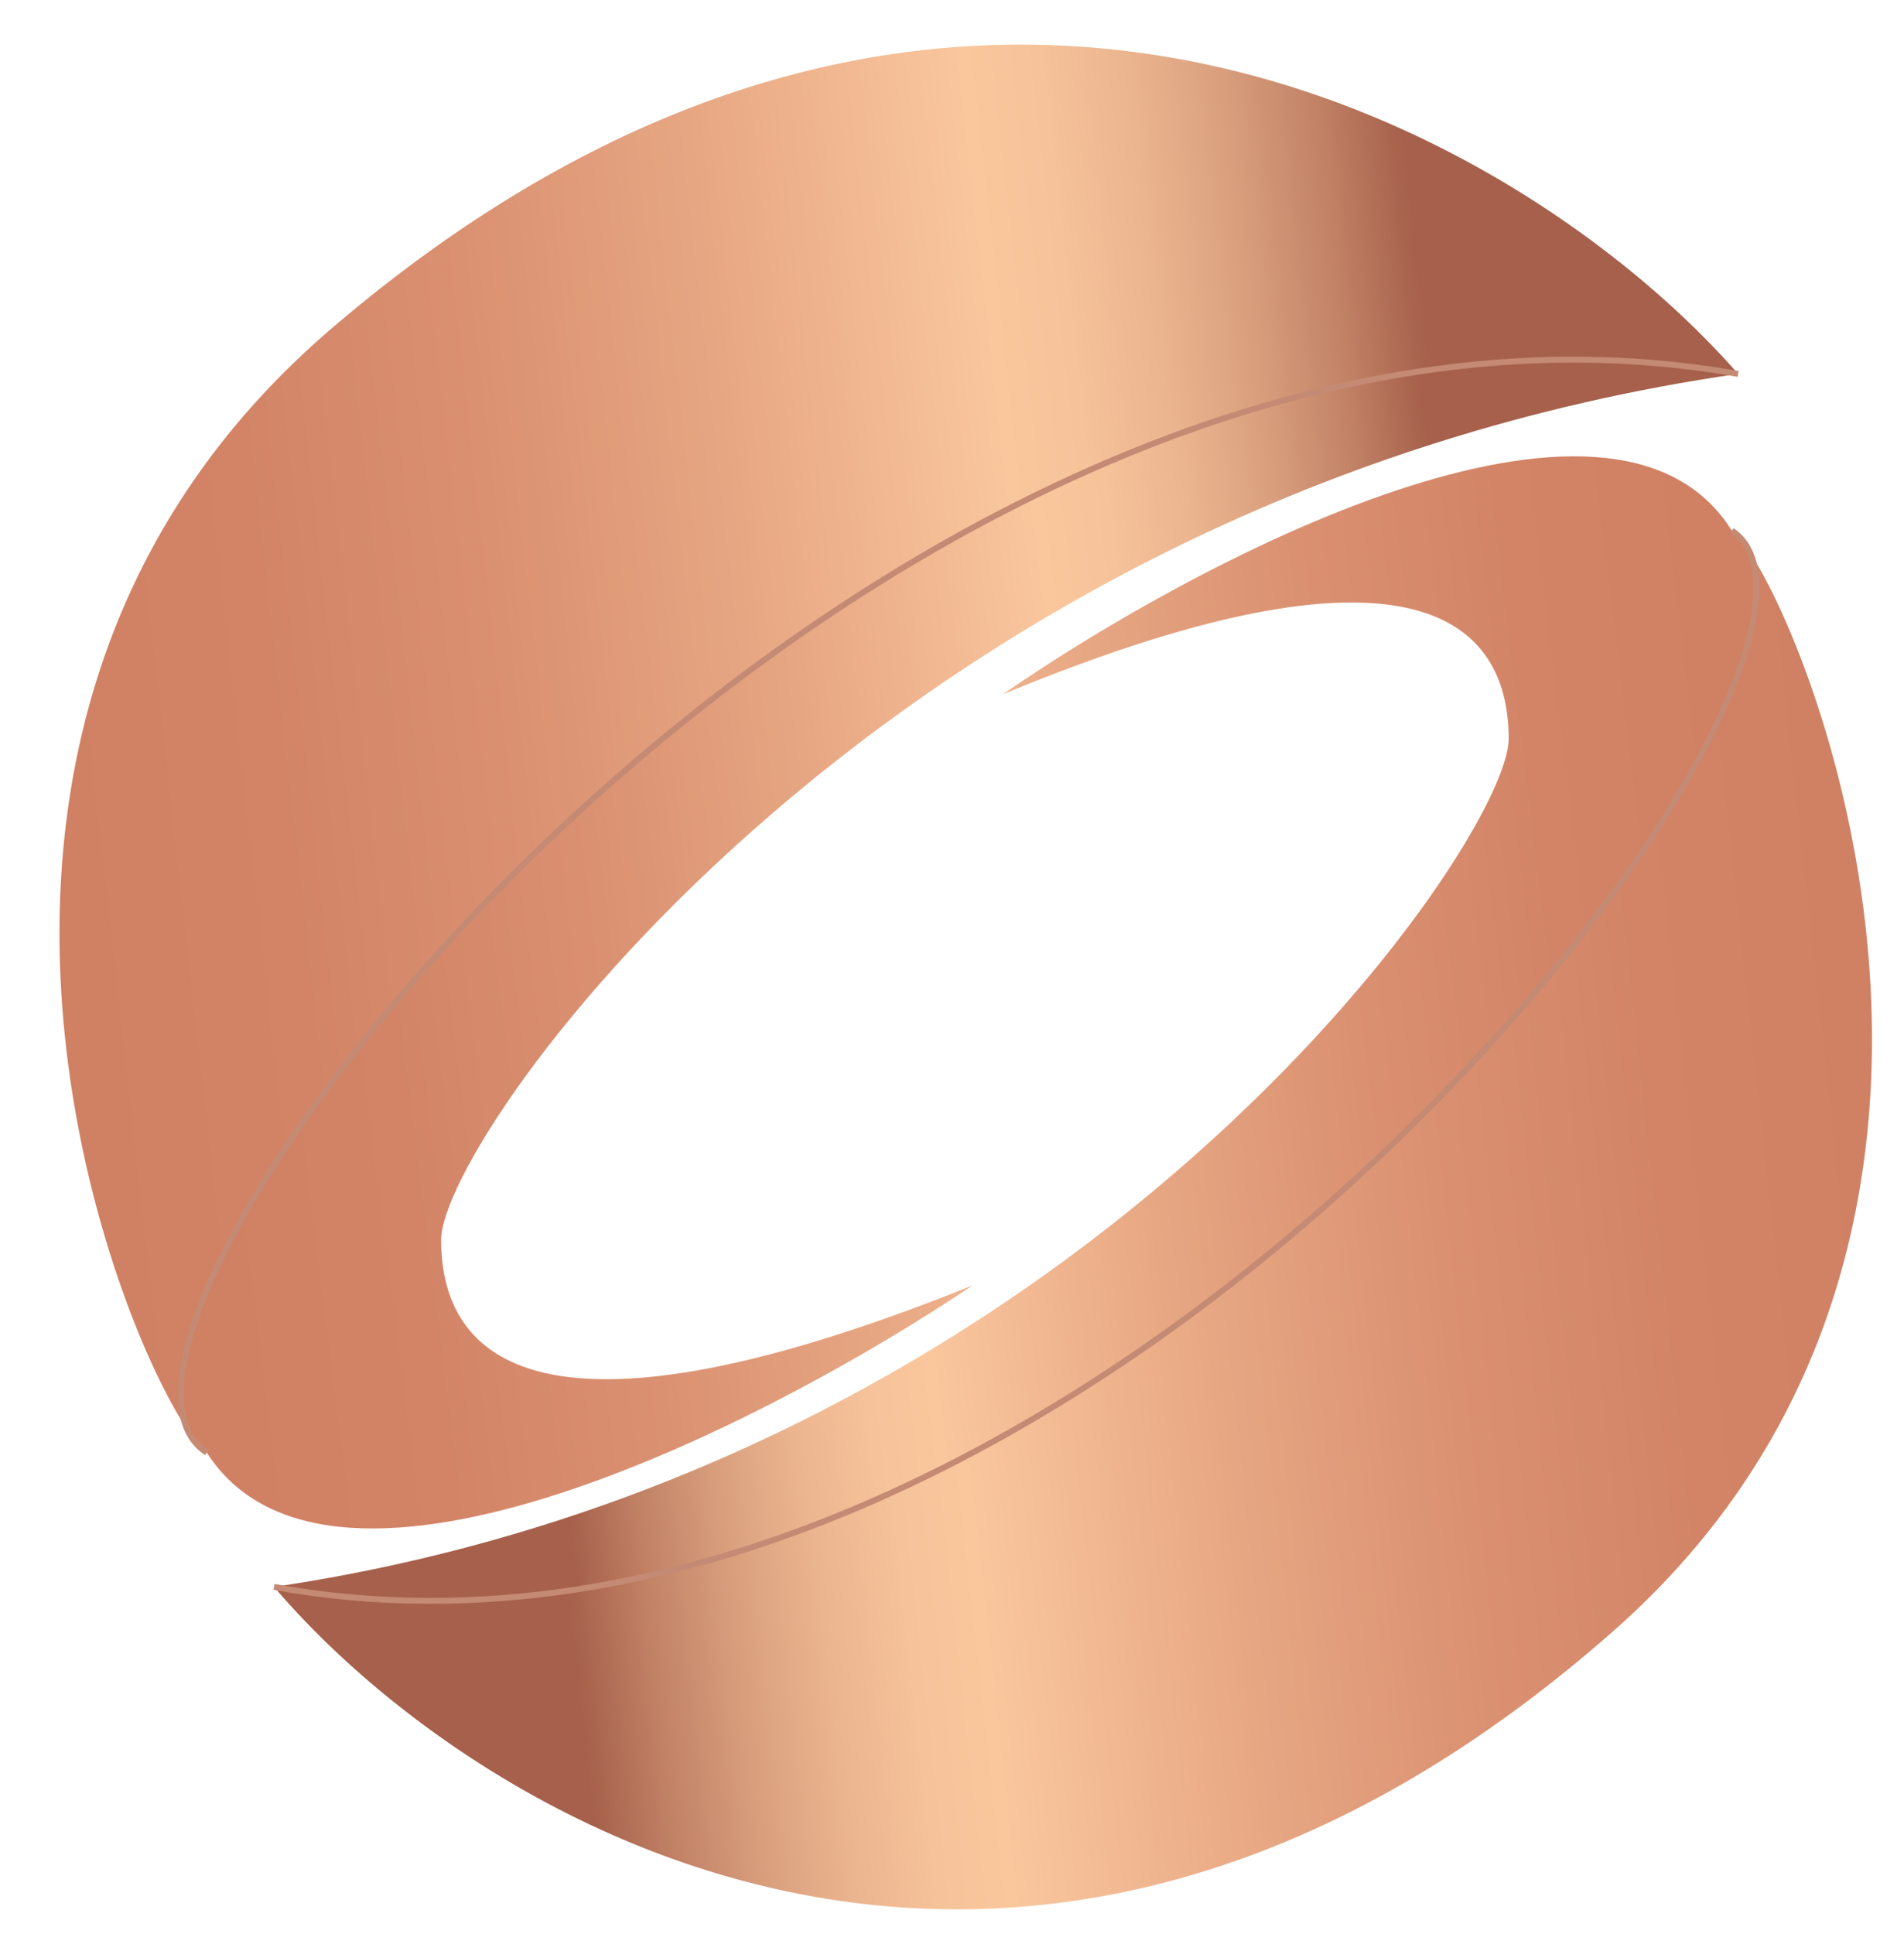 <svg width="64" height="65" fill="none" xmlns="http://www.w3.org/2000/svg"><path d="M58.212 17.833c-4-6.4-18 1-24.5 5.5 14.5-6 17-2 17 1.5s-14.5 24.5-41.5 28.5c27.5 5 55-31.5 49-35.5z" fill="url(#a)"/><path d="M54.212 54.833c-20 17.6-38.334 6.333-45-1.5 26.225 4.768 52.45-28.205 49.621-34.742-.245-.378-.458-.636-.621-.758a1.7 1.7 0 01.621.758c2.763 4.255 9.614 23.715-4.621 36.242z" fill="url(#b)"/><path d="M9.212 53.333c27.5 5 55-31.5 49-35.5" stroke="#C48A74" stroke-width=".2"/><path d="M6.95 48.82c4.202 6.536 18.909-1.021 25.737-5.617-15.232 6.128-17.859 2.043-17.859-1.532 0-3.574 15.233-25.02 43.596-29.105C29.535 7.46.646 44.736 6.95 48.82z" fill="url(#c)"/><path d="M11.152 11.034c21.01-17.973 40.269-6.467 47.272 1.532-27.55-4.87-55.1 28.804-52.128 35.48.258.386.482.65.653.774a1.747 1.747 0 01-.653-.774C3.395 43.7-3.803 23.827 11.152 11.034z" fill="url(#d)"/><path d="M58.424 12.566C29.535 7.46.646 44.736 6.95 48.82" stroke="#C48A74" stroke-width=".2"/><defs><linearGradient id="a" x1="102.16" y1="25.47" x2="17.257" y2="35.864" gradientUnits="userSpaceOnUse"><stop stop-color="#A6604B"/><stop offset=".028" stop-color="#C48568"/><stop offset=".056" stop-color="#DCA27F"/><stop offset=".084" stop-color="#ECB690"/><stop offset=".112" stop-color="#F7C39A"/><stop offset=".138" stop-color="#FAC79D"/><stop offset=".15" stop-color="#F7C399"/><stop offset=".243" stop-color="#E6A682"/><stop offset=".335" stop-color="#DA9171"/><stop offset=".425" stop-color="#D28466"/><stop offset=".511" stop-color="#D08063"/><stop offset=".588" stop-color="#D38467"/><stop offset=".671" stop-color="#DA9171"/><stop offset=".757" stop-color="#E7A783"/><stop offset=".844" stop-color="#F8C49B"/><stop offset=".851" stop-color="#FAC79D"/><stop offset=".878" stop-color="#F6C299"/><stop offset=".908" stop-color="#EBB58F"/><stop offset=".94" stop-color="#D99F7D"/><stop offset=".973" stop-color="#C08064"/><stop offset="1" stop-color="#A6604B"/></linearGradient><linearGradient id="b" x1="109.396" y1="30.04" x2="17.613" y2="40.094" gradientUnits="userSpaceOnUse"><stop stop-color="#A6604B"/><stop offset=".028" stop-color="#C48568"/><stop offset=".056" stop-color="#DCA27F"/><stop offset=".084" stop-color="#ECB690"/><stop offset=".112" stop-color="#F7C39A"/><stop offset=".138" stop-color="#FAC79D"/><stop offset=".15" stop-color="#F7C399"/><stop offset=".243" stop-color="#E6A682"/><stop offset=".335" stop-color="#DA9171"/><stop offset=".425" stop-color="#D28466"/><stop offset=".511" stop-color="#D08063"/><stop offset=".588" stop-color="#D38467"/><stop offset=".671" stop-color="#DA9171"/><stop offset=".757" stop-color="#E7A783"/><stop offset=".844" stop-color="#F8C49B"/><stop offset=".851" stop-color="#FAC79D"/><stop offset=".878" stop-color="#F6C299"/><stop offset=".908" stop-color="#EBB58F"/><stop offset=".94" stop-color="#D99F7D"/><stop offset=".973" stop-color="#C08064"/><stop offset="1" stop-color="#A6604B"/></linearGradient><linearGradient id="c" x1="-39.218" y1="41.021" x2="49.896" y2="29.799" gradientUnits="userSpaceOnUse"><stop stop-color="#A6604B"/><stop offset=".028" stop-color="#C48568"/><stop offset=".056" stop-color="#DCA27F"/><stop offset=".084" stop-color="#ECB690"/><stop offset=".112" stop-color="#F7C39A"/><stop offset=".138" stop-color="#FAC79D"/><stop offset=".15" stop-color="#F7C399"/><stop offset=".243" stop-color="#E6A682"/><stop offset=".335" stop-color="#DA9171"/><stop offset=".425" stop-color="#D28466"/><stop offset=".511" stop-color="#D08063"/><stop offset=".588" stop-color="#D38467"/><stop offset=".671" stop-color="#DA9171"/><stop offset=".757" stop-color="#E7A783"/><stop offset=".844" stop-color="#F8C49B"/><stop offset=".851" stop-color="#FAC79D"/><stop offset=".878" stop-color="#F6C299"/><stop offset=".908" stop-color="#EBB58F"/><stop offset=".94" stop-color="#D99F7D"/><stop offset=".973" stop-color="#C08064"/><stop offset="1" stop-color="#A6604B"/></linearGradient><linearGradient id="d" x1="-46.82" y1="36.354" x2="49.532" y2="25.497" gradientUnits="userSpaceOnUse"><stop stop-color="#A6604B"/><stop offset=".028" stop-color="#C48568"/><stop offset=".056" stop-color="#DCA27F"/><stop offset=".084" stop-color="#ECB690"/><stop offset=".112" stop-color="#F7C39A"/><stop offset=".138" stop-color="#FAC79D"/><stop offset=".15" stop-color="#F7C399"/><stop offset=".243" stop-color="#E6A682"/><stop offset=".335" stop-color="#DA9171"/><stop offset=".425" stop-color="#D28466"/><stop offset=".511" stop-color="#D08063"/><stop offset=".588" stop-color="#D38467"/><stop offset=".671" stop-color="#DA9171"/><stop offset=".757" stop-color="#E7A783"/><stop offset=".844" stop-color="#F8C49B"/><stop offset=".851" stop-color="#FAC79D"/><stop offset=".878" stop-color="#F6C299"/><stop offset=".908" stop-color="#EBB58F"/><stop offset=".94" stop-color="#D99F7D"/><stop offset=".973" stop-color="#C08064"/><stop offset="1" stop-color="#A6604B"/></linearGradient></defs></svg>